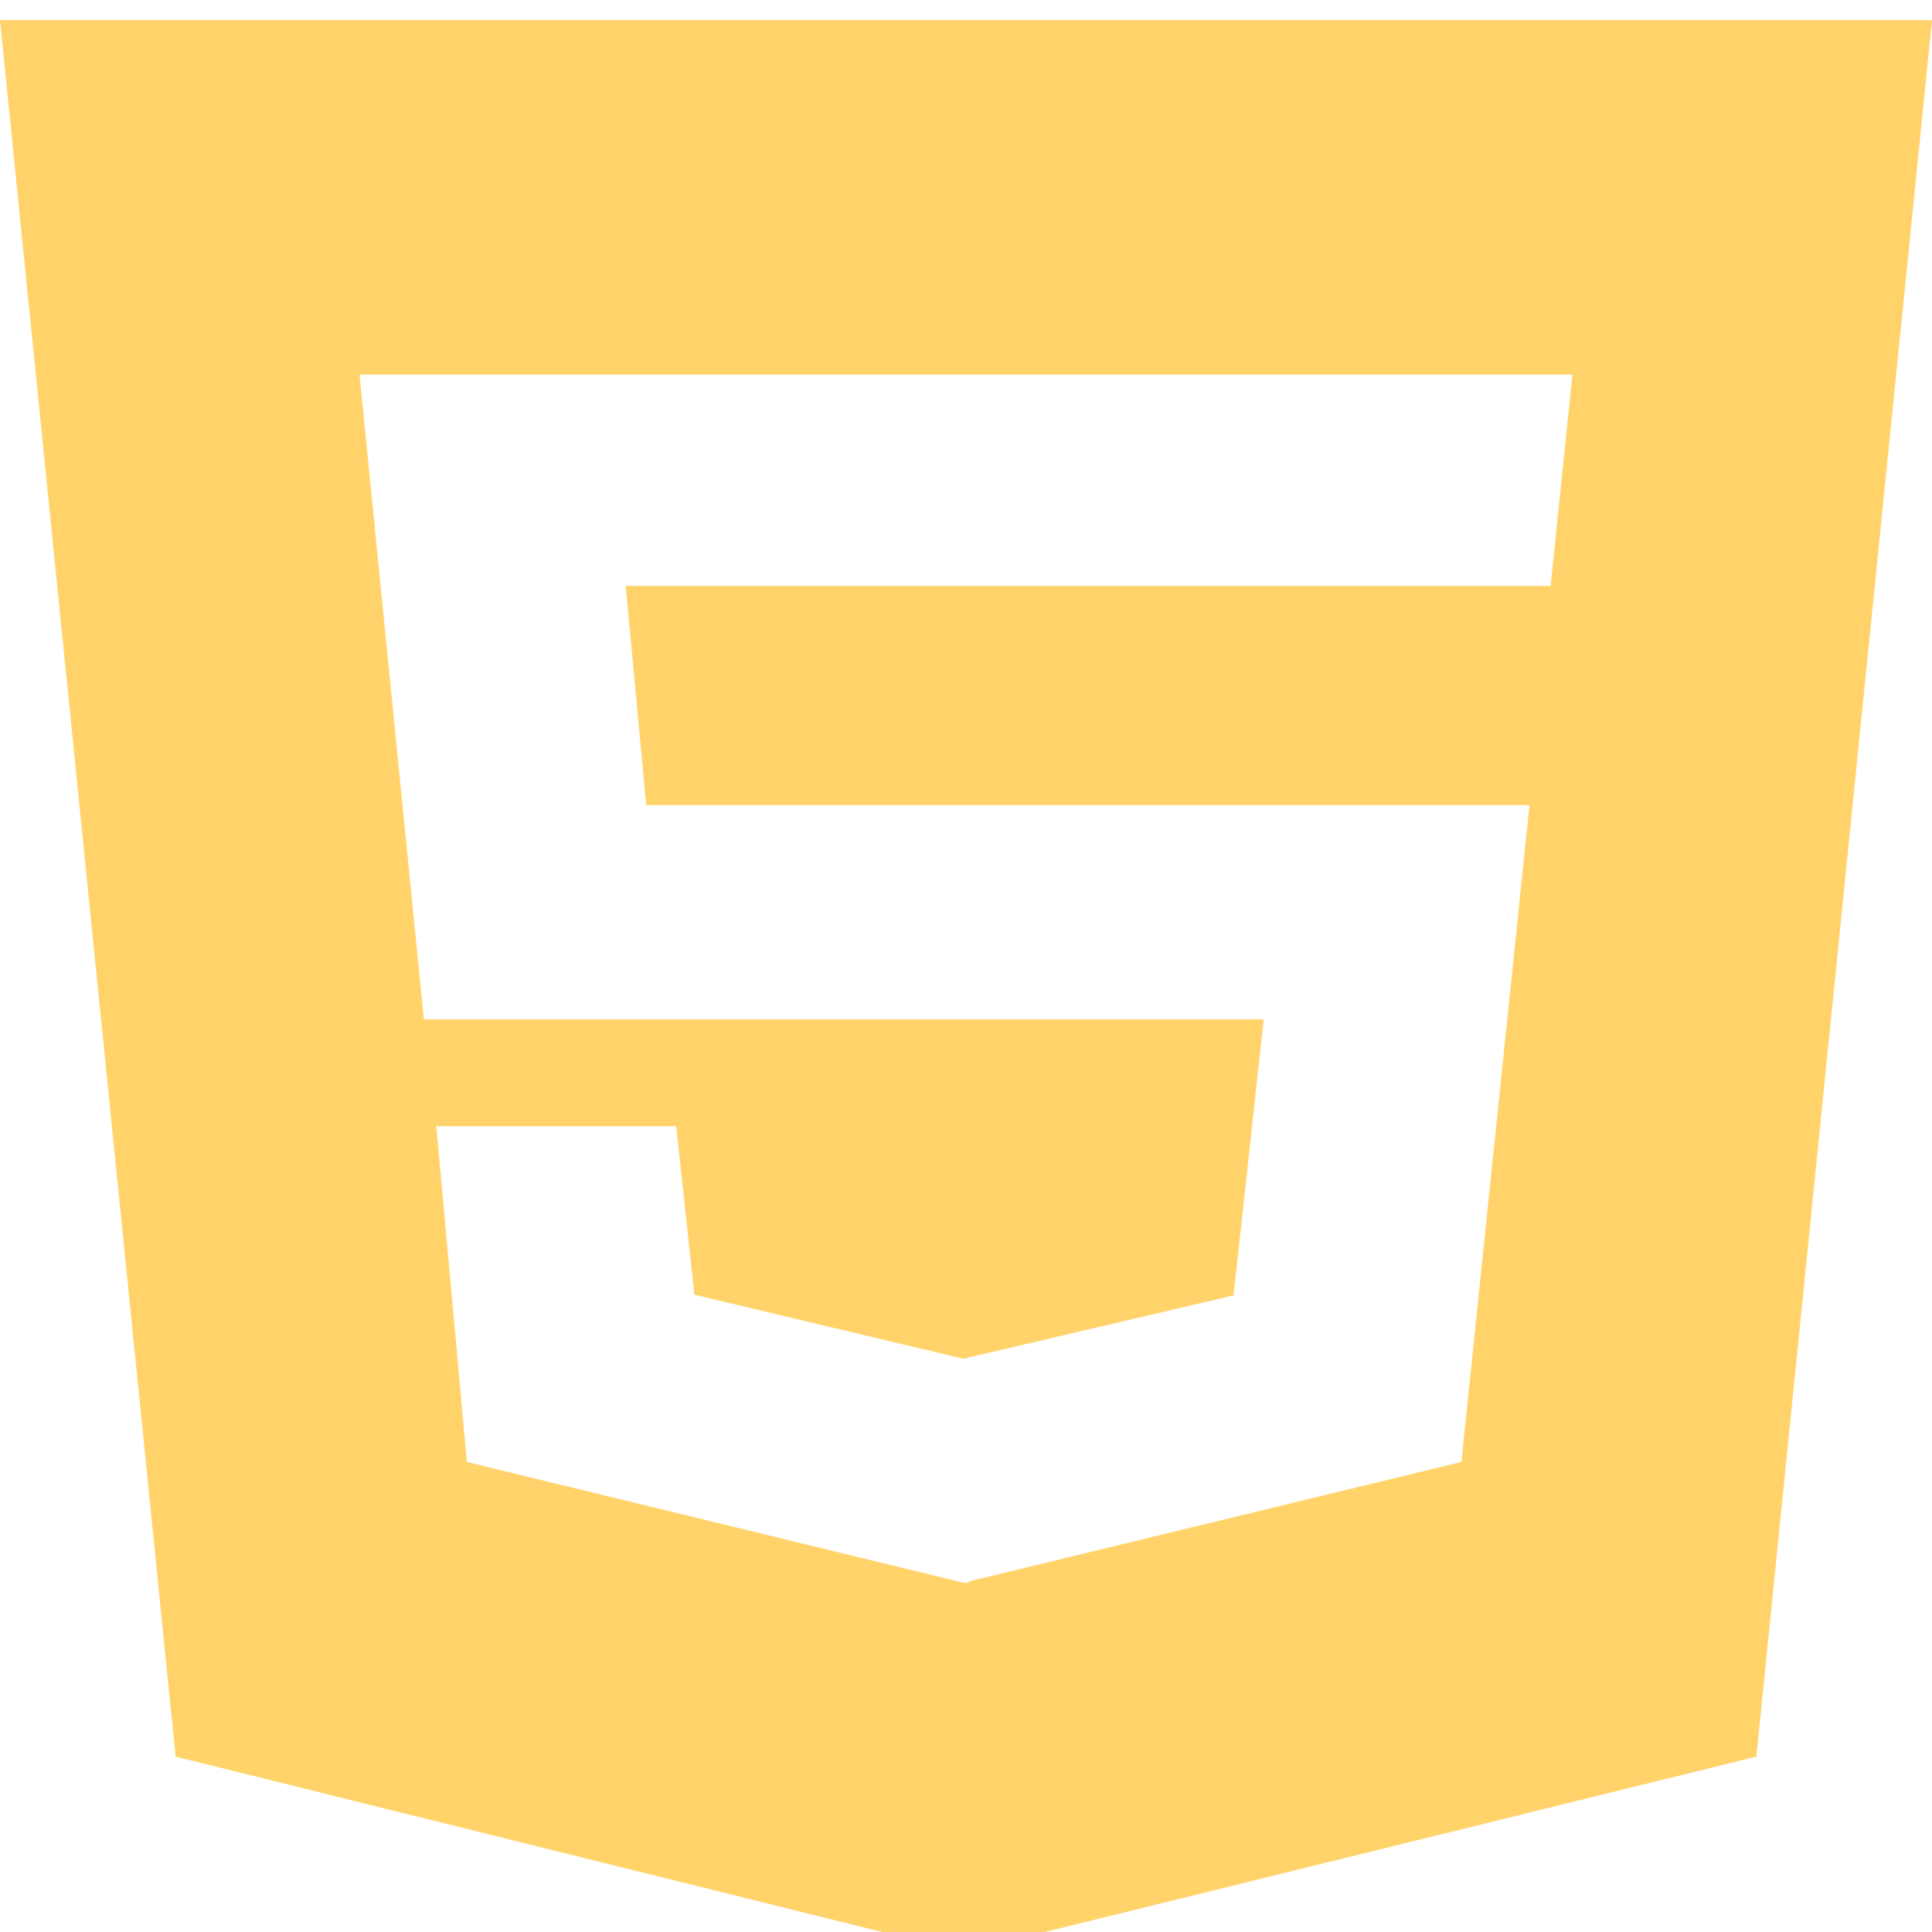 <svg width="32" height="32" viewBox="0 0 32 32" fill="none" xmlns="http://www.w3.org/2000/svg">
<g clip-path="url(#clip0_83_488)">
<path d="M25.683 9.705L26.045 6.205H5.955L7.021 16.884H20.931L20.432 21.456L15.955 22.505L11.501 21.444L11.2 18.653H7.227L7.733 24.215L15.96 26.215H16.045V26.194L24.205 24.215L25.333 13.335H10.704L10.363 9.705H25.683ZM0 0.333H32L29.091 29.095L15.955 32.333L2.909 29.095L0 0.333Z" fill="#FFD369"/>
</g>
<defs>
<clipPath id="clip0_83_488">
<rect width="32" height="32" fill="white"/>
</clipPath>
</defs>
</svg>
